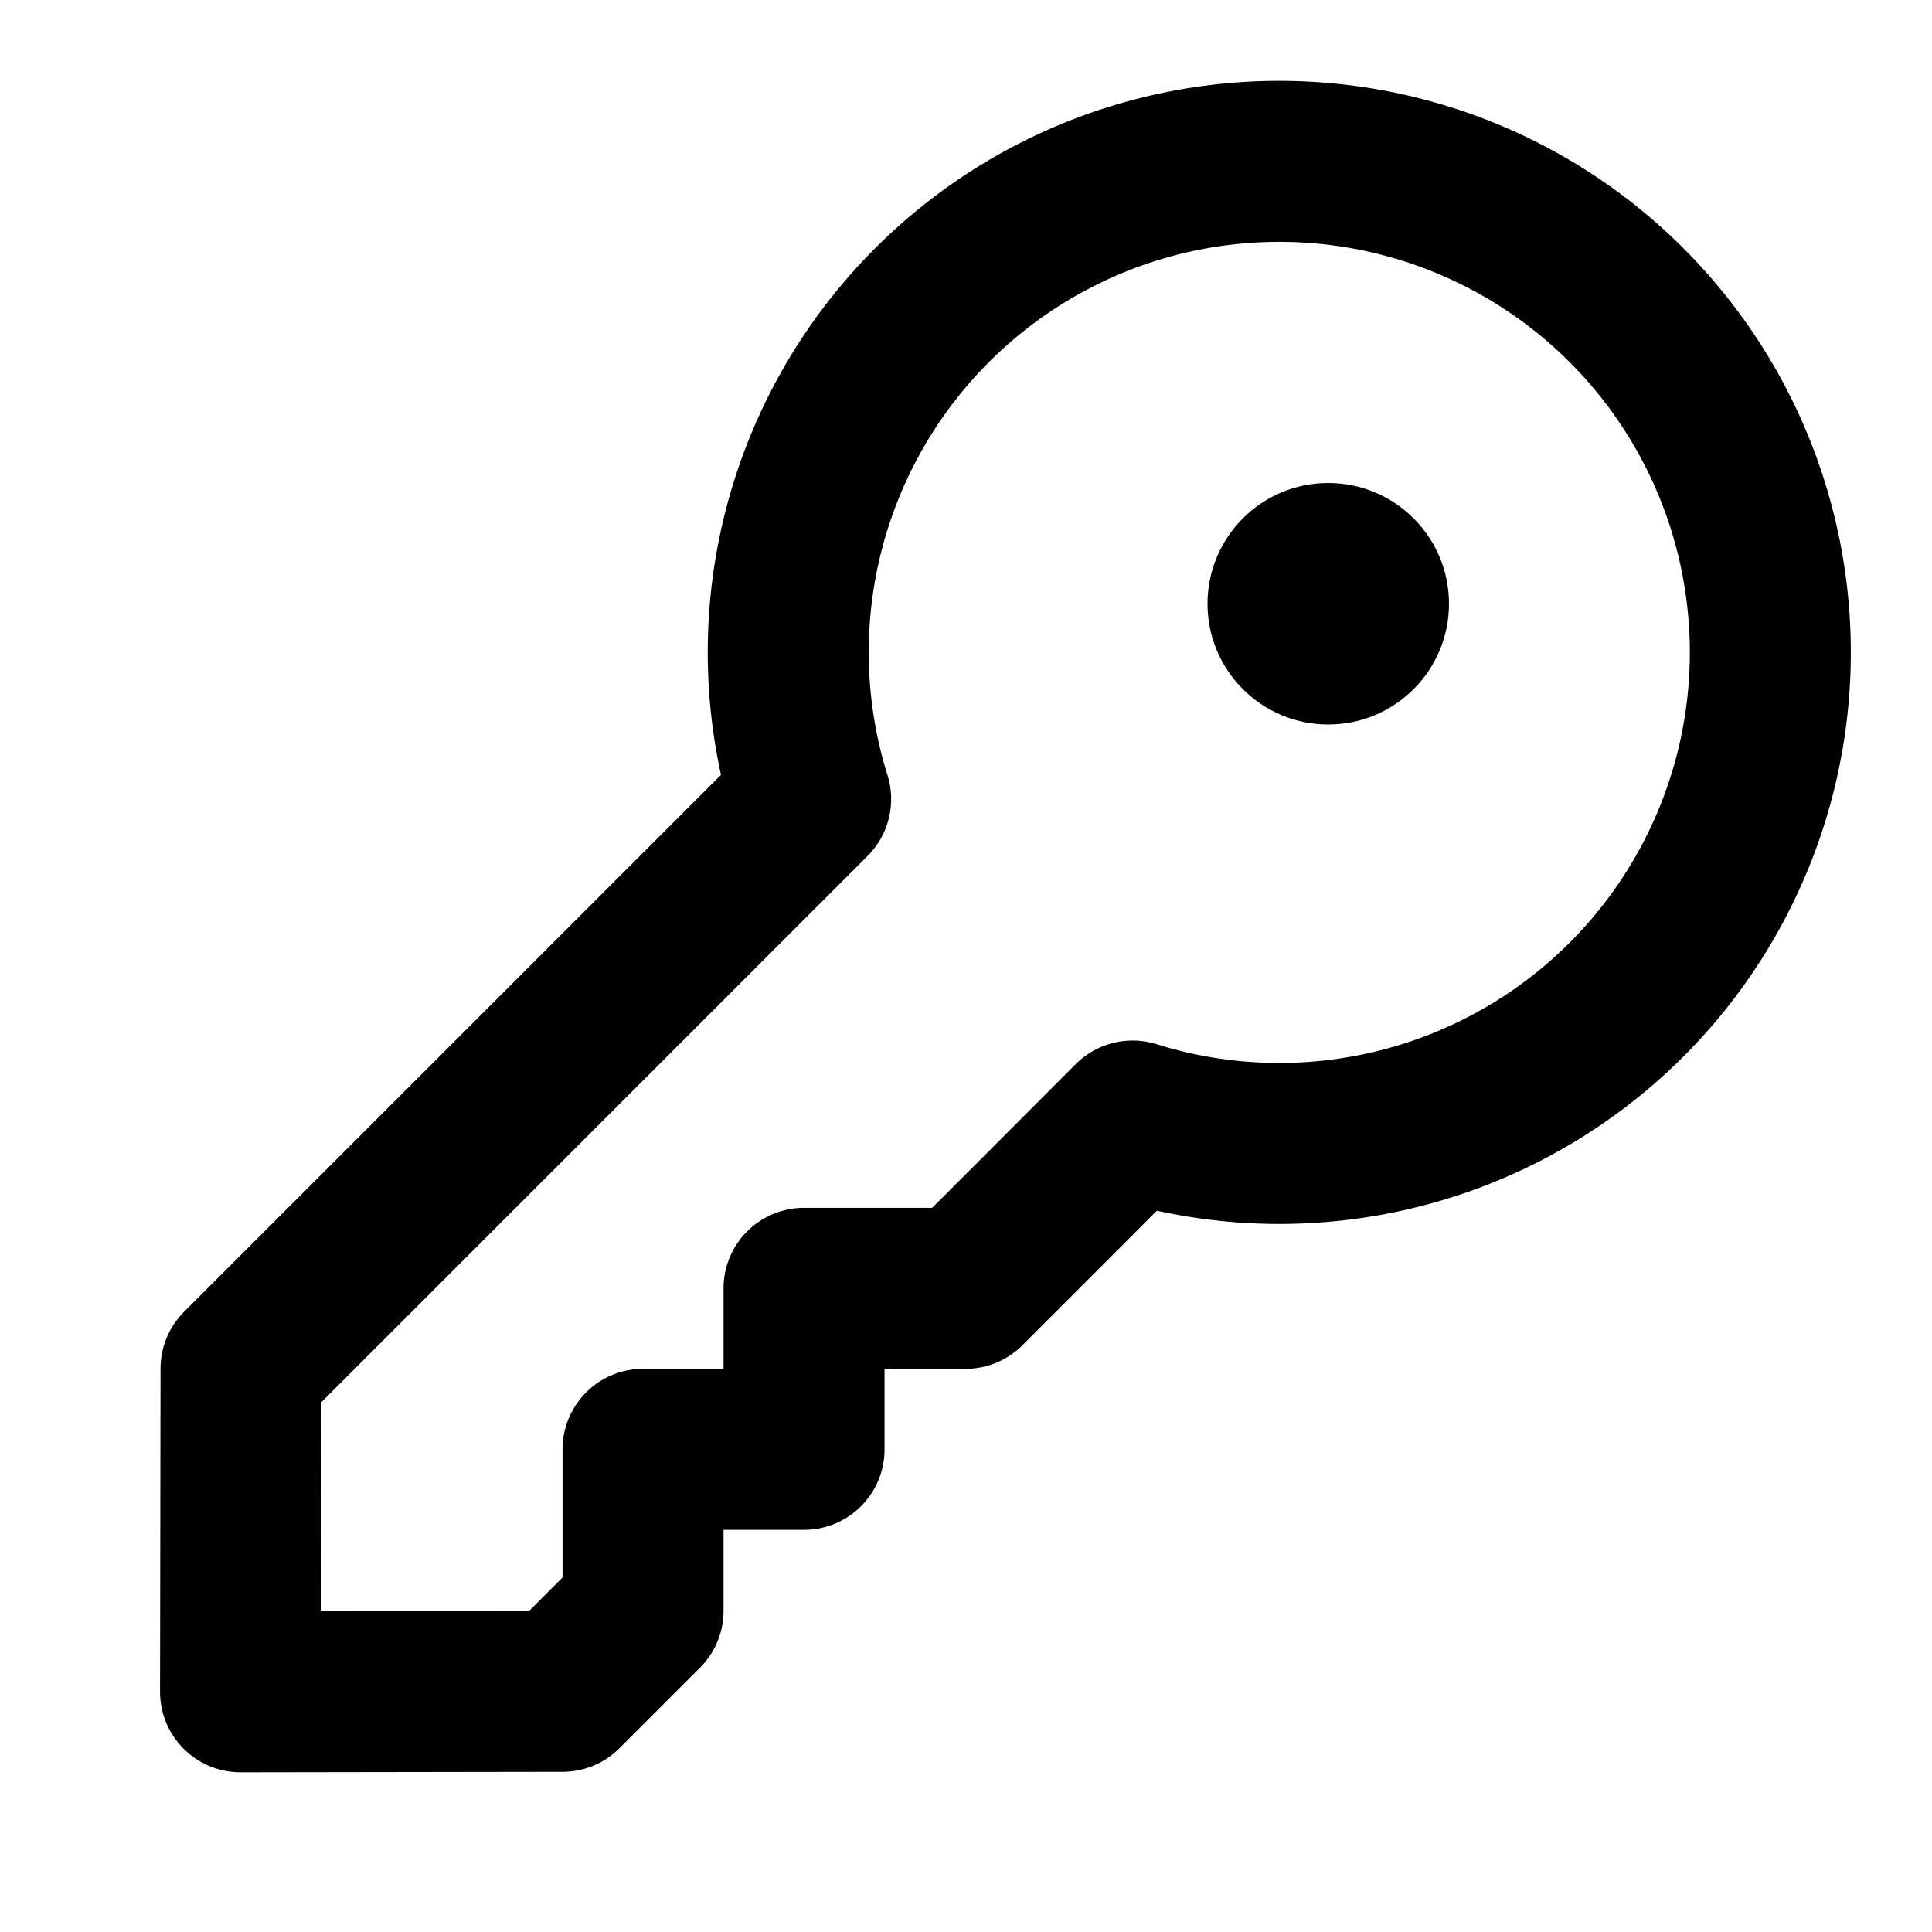 <svg xmlns="http://www.w3.org/2000/svg" viewBox="0 0 24 24">
    <g transform="translate(-945.502 -1893.502)">
        <path d="M17551.5,24962.506l7.076-7.076a6.1,6.1,0,1,1,4,4l-1.076,1.078-1,1h-2.006v2h-2v2.006l-1,1-4,.006Z"
            transform="translate(-16603.004 -23052.002)" fill="none" stroke="#000" stroke-linejoin="round"
            stroke-width="2" />
        <circle cx="1.5" cy="1.5" r="1.5" transform="translate(960.502 1899.502)" />
    </g>
</svg>